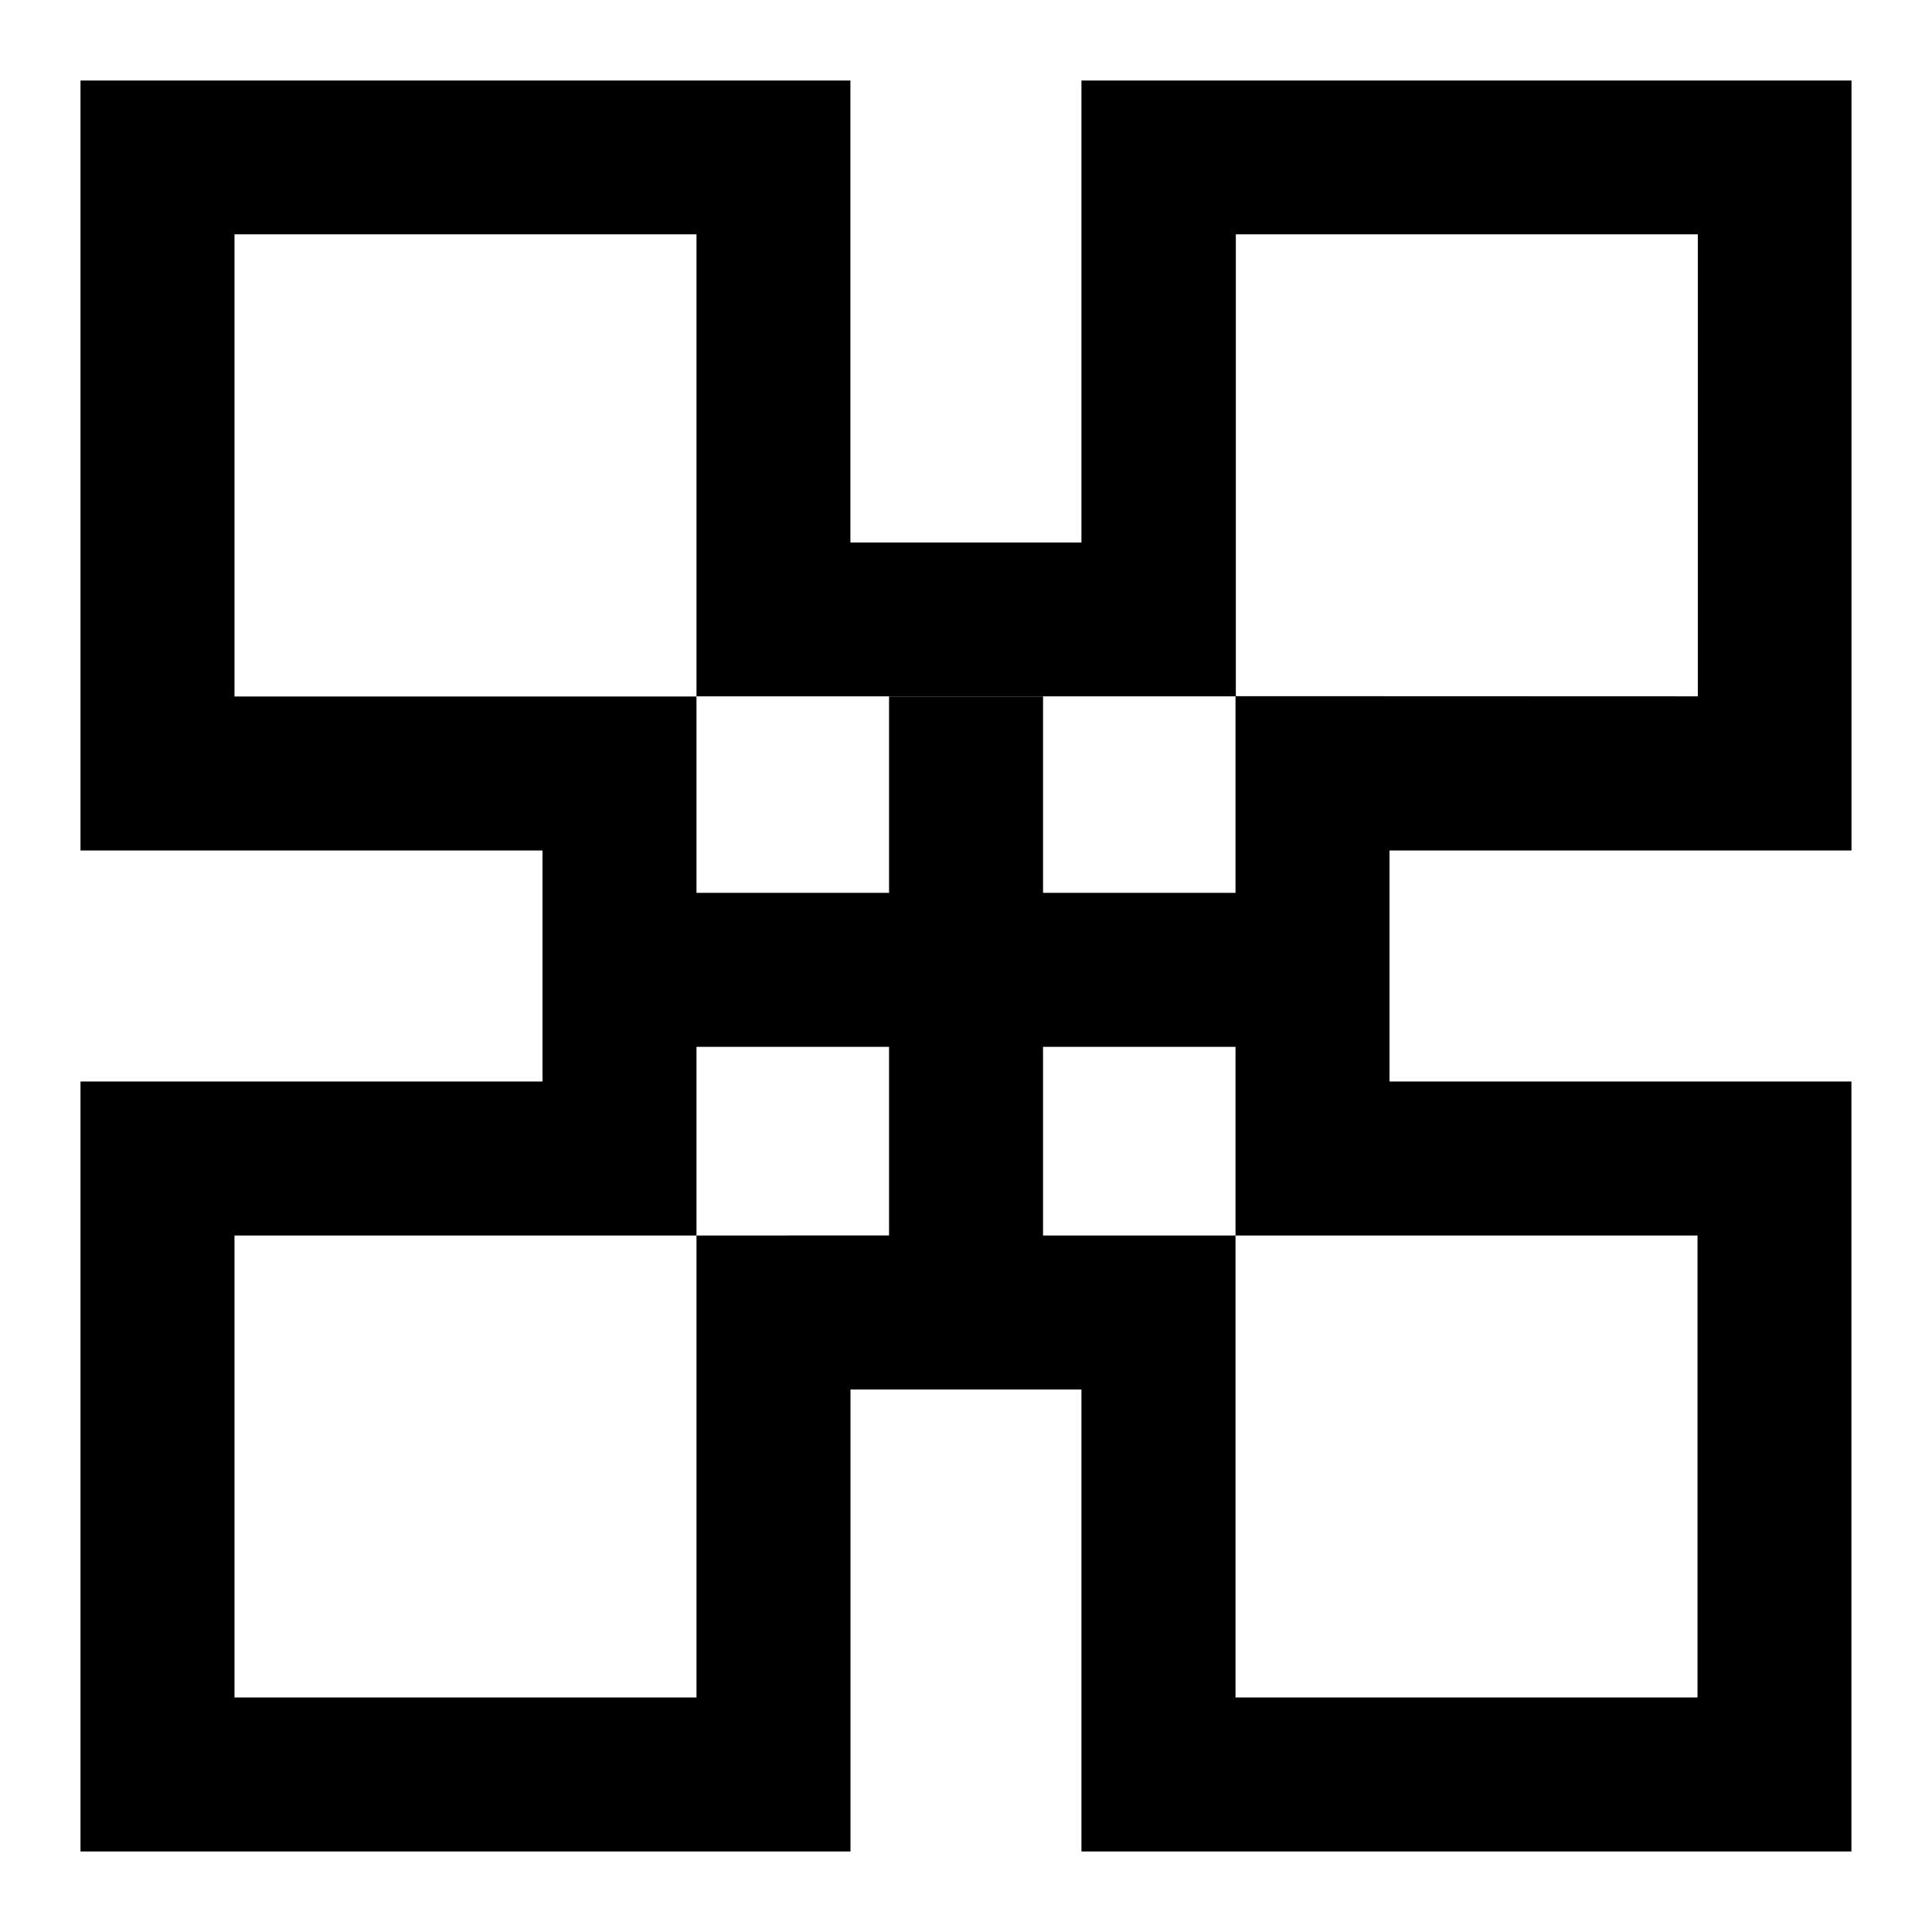 <svg width="24" height="24" viewBox="0 0 24 24" fill="none" xmlns="http://www.w3.org/2000/svg">
<path d="M23 10.565V1H13.434V6.739H10.564V1H1V10.565H6.739V13.435H1V23H10.565V17.261H13.434V23H22.999V13.435H17.261V10.565H23ZM8.652 15.348V21.087H2.913V15.348H8.652V13.004H11.044V15.347L8.652 15.348ZM21.087 15.348V21.087H15.348V15.348H12.957V13.004H15.348V15.348H21.087ZM15.348 8.648V11.091H12.957V8.652H11.044V11.091H8.652V8.652H2.913V2.911H8.652V8.65H15.352V2.911H21.091V8.65L15.348 8.648Z" fill="black"/>
</svg>
